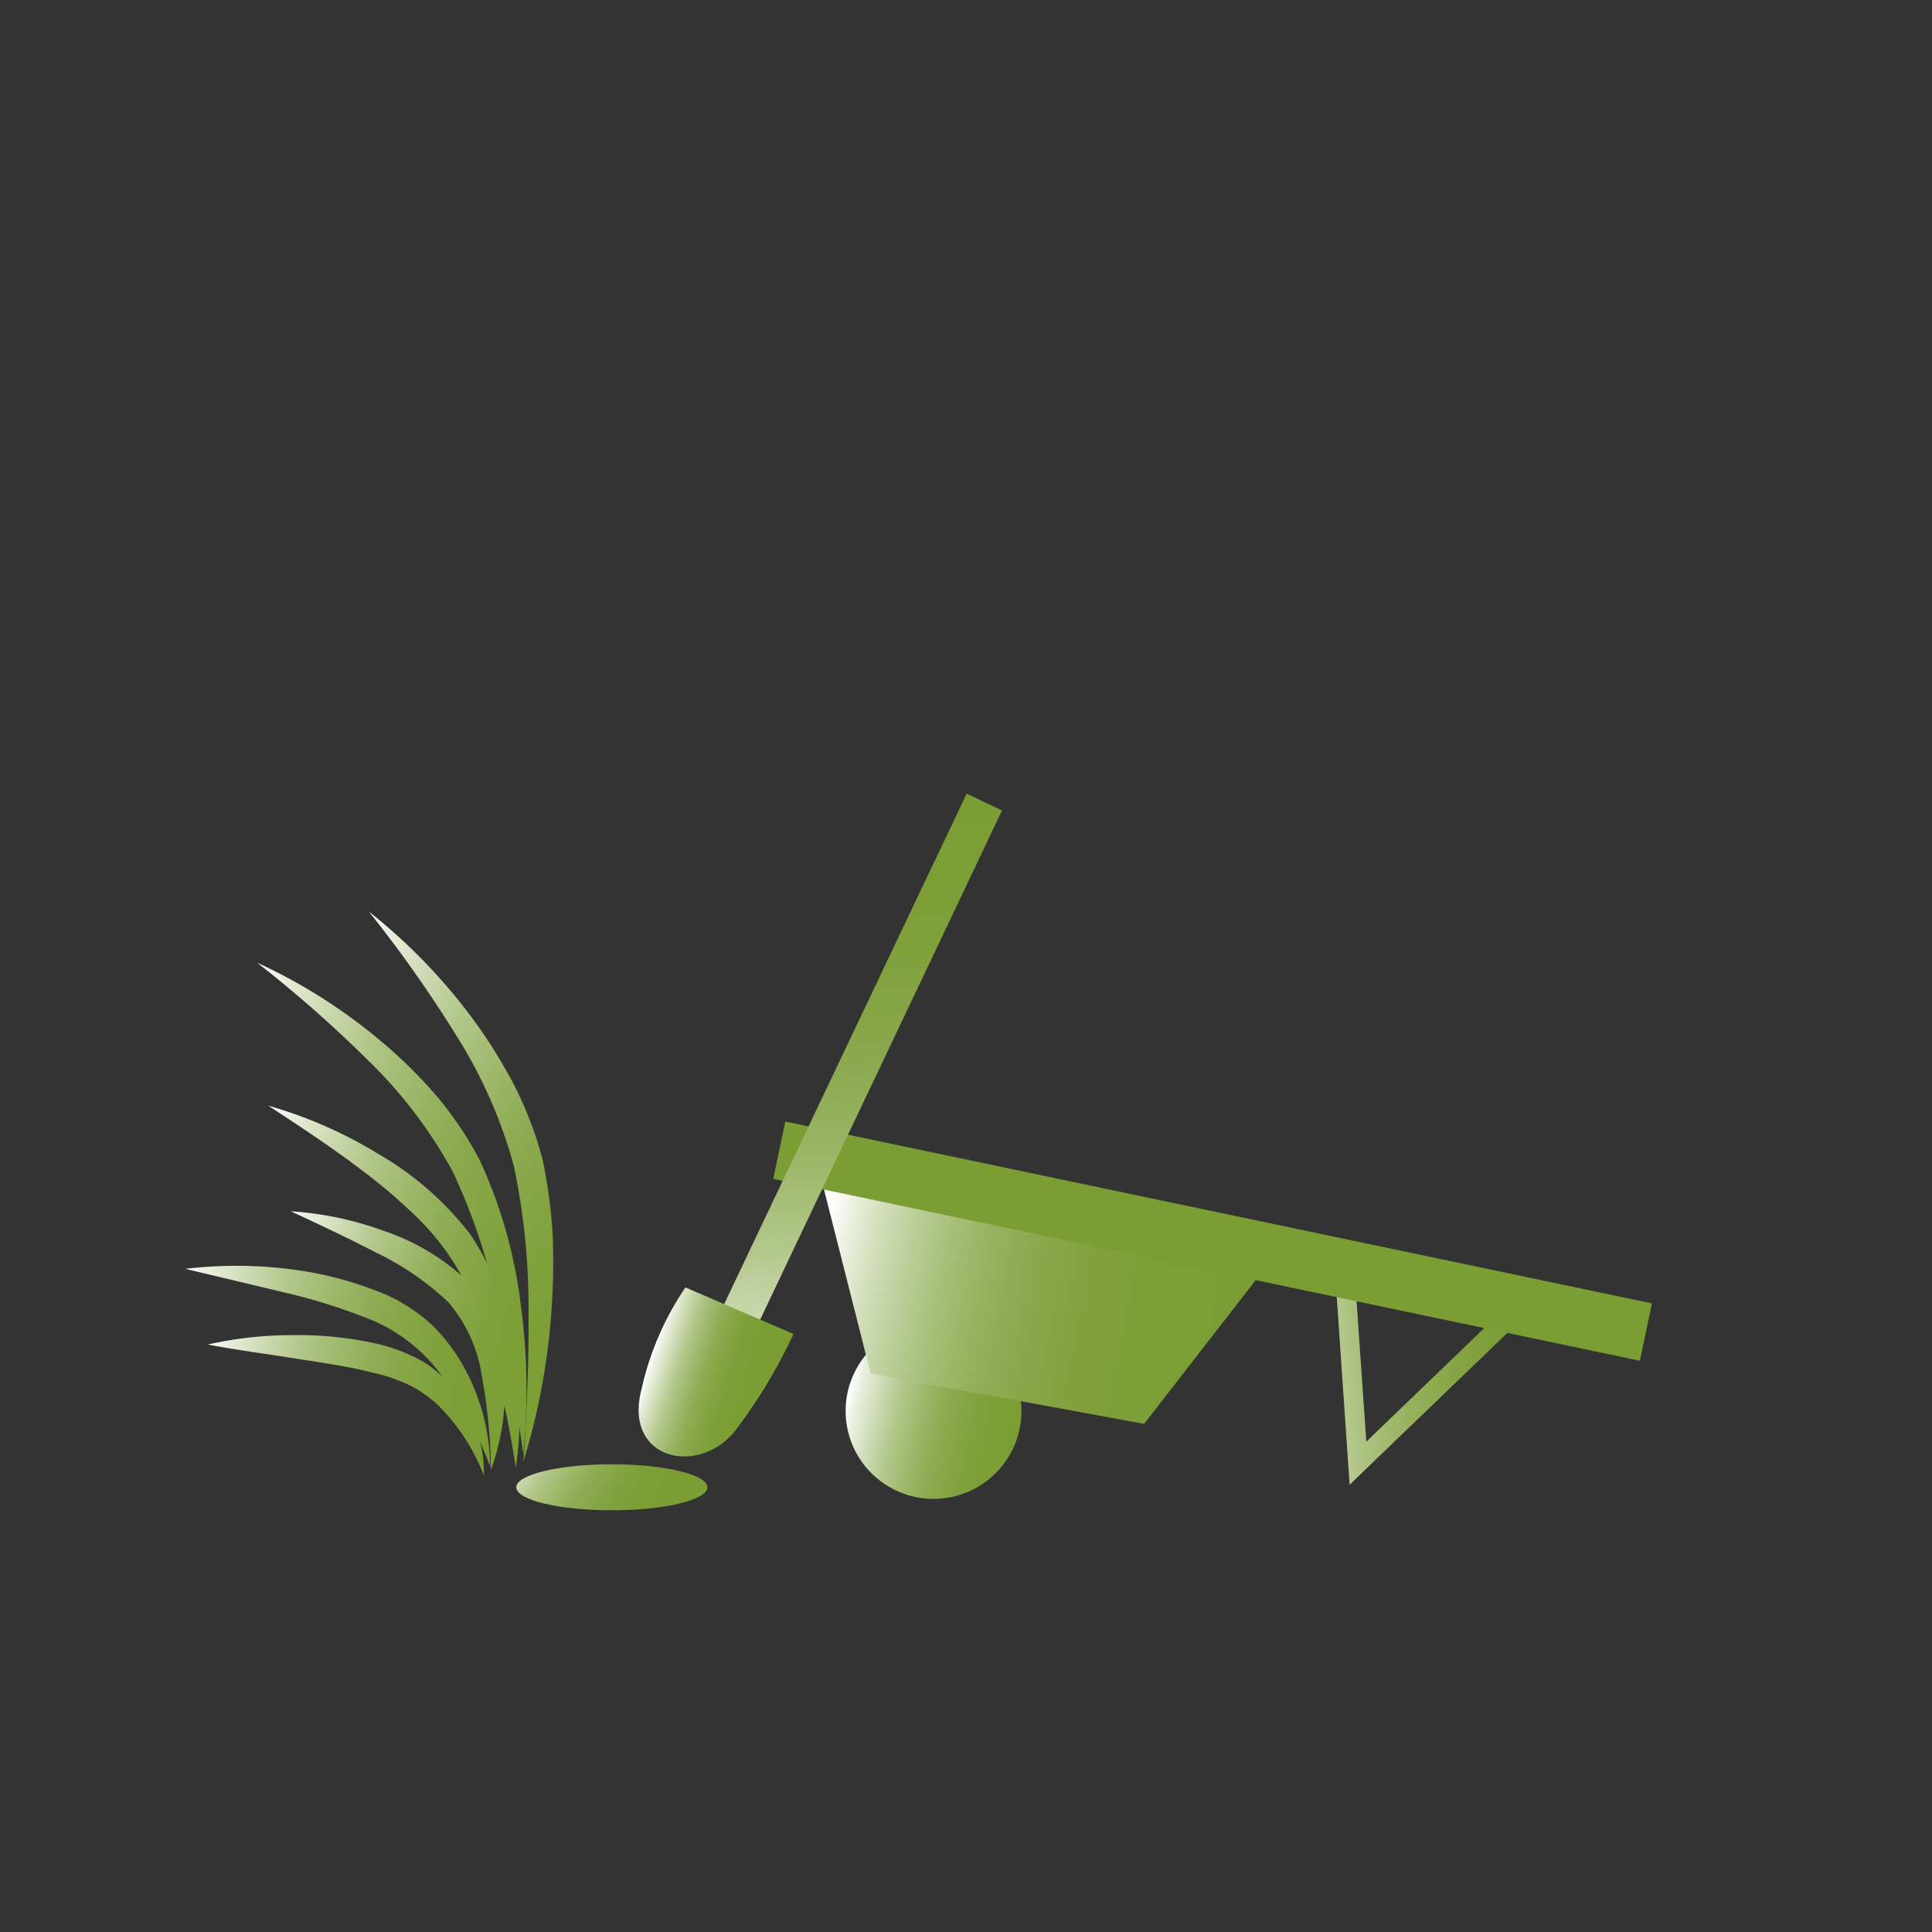 <svg id="Ebene_1" data-name="Ebene 1" xmlns="http://www.w3.org/2000/svg" xmlns:xlink="http://www.w3.org/1999/xlink" viewBox="0 0 113.39 113.39"><rect x="0" y="0" width="113.39" height="113.39" fill="#333333" stroke="none"/><defs><style>.cls-1{fill:url(#Unbenannter_Verlauf_12);}.cls-2{fill:url(#Unbenannter_Verlauf_12-2);}.cls-3{fill:url(#Unbenannter_Verlauf_12-3);}.cls-4{fill:url(#Unbenannter_Verlauf_12-4);}.cls-5{fill:url(#Unbenannter_Verlauf_12-5);}.cls-6{fill:url(#Unbenannter_Verlauf_12-6);}.cls-7{fill:url(#Unbenannter_Verlauf_12-7);}.cls-8{fill:url(#Unbenannter_Verlauf_9);}.cls-9{fill:url(#Unbenannter_Verlauf_8);}.cls-10{fill:url(#Unbenannter_Verlauf_5);}.cls-11{fill:url(#Unbenannter_Verlauf_12-8);}.cls-12{fill:url(#Unbenannter_Verlauf_12-9);}.cls-13{fill:url(#Unbenannter_Verlauf_12-10);}</style><linearGradient id="Unbenannter_Verlauf_12" x1="13.05" y1="71.48" x2="33.71" y2="79.7" gradientUnits="userSpaceOnUse"><stop offset="0" stop-color="#fff"/><stop offset="0.07" stop-color="#e9efde"/><stop offset="0.19" stop-color="#ccd9b1"/><stop offset="0.3" stop-color="#b3c78b"/><stop offset="0.43" stop-color="#9eb86b"/><stop offset="0.55" stop-color="#8eac53"/><stop offset="0.69" stop-color="#83a442"/><stop offset="0.83" stop-color="#7c9f37"/><stop offset="1" stop-color="#7a9d34"/></linearGradient><linearGradient id="Unbenannter_Verlauf_12-2" x1="11.08" y1="66.22" x2="35.35" y2="75.87" xlink:href="#Unbenannter_Verlauf_12"/><linearGradient id="Unbenannter_Verlauf_12-3" x1="15.47" y1="62.52" x2="37.44" y2="77.12" xlink:href="#Unbenannter_Verlauf_12"/><linearGradient id="Unbenannter_Verlauf_12-4" x1="11.77" y1="80.14" x2="29.81" y2="83.56" xlink:href="#Unbenannter_Verlauf_12"/><linearGradient id="Unbenannter_Verlauf_12-5" x1="10.11" y1="77.84" x2="30.42" y2="81.69" xlink:href="#Unbenannter_Verlauf_12"/><linearGradient id="Unbenannter_Verlauf_12-6" x1="15.34" y1="74.94" x2="31.62" y2="81.73" xlink:href="#Unbenannter_Verlauf_12"/><linearGradient id="Unbenannter_Verlauf_12-7" x1="-73.33" y1="200.36" x2="-63.01" y2="200.36" gradientTransform="translate(164.19 -98.36) rotate(12.34)" xlink:href="#Unbenannter_Verlauf_12"/><linearGradient id="Unbenannter_Verlauf_9" x1="-76.56" y1="193.05" x2="-49.48" y2="192.45" gradientTransform="translate(164.19 -98.36) rotate(12.34)" gradientUnits="userSpaceOnUse"><stop offset="0" stop-color="#fff"/><stop offset="0.04" stop-color="#eef2e4"/><stop offset="0.11" stop-color="#d3debb"/><stop offset="0.19" stop-color="#bbcd97"/><stop offset="0.27" stop-color="#a7be78"/><stop offset="0.36" stop-color="#96b25f"/><stop offset="0.46" stop-color="#8aa84c"/><stop offset="0.58" stop-color="#81a23e"/><stop offset="0.72" stop-color="#7c9e36"/><stop offset="1" stop-color="#7a9d34"/></linearGradient><linearGradient id="Unbenannter_Verlauf_8" x1="72.53" y1="82.03" x2="89.71" y2="80.25" gradientUnits="userSpaceOnUse"><stop offset="0" stop-color="#fff"/><stop offset="0.11" stop-color="#e5ecd8"/><stop offset="0.27" stop-color="#c5d4a7"/><stop offset="0.43" stop-color="#aac07d"/><stop offset="0.59" stop-color="#95b15d"/><stop offset="0.74" stop-color="#86a646"/><stop offset="0.88" stop-color="#7d9f39"/><stop offset="1" stop-color="#7a9d34"/></linearGradient><linearGradient id="Unbenannter_Verlauf_5" x1="46.59" y1="77.76" x2="17.26" y2="78.65" gradientTransform="matrix(0.25, 1.15, -0.97, 0.29, 95.72, -164.79)" gradientUnits="userSpaceOnUse"><stop offset="0" stop-color="#7a9d34"/><stop offset="0.17" stop-color="#7c9f37"/><stop offset="0.31" stop-color="#83a442"/><stop offset="0.45" stop-color="#8eac53"/><stop offset="0.57" stop-color="#9eb86b"/><stop offset="0.7" stop-color="#b3c78b"/><stop offset="0.81" stop-color="#ccd9b1"/><stop offset="0.93" stop-color="#e9efde"/><stop offset="1" stop-color="#fff"/></linearGradient><linearGradient id="Unbenannter_Verlauf_12-8" x1="30.29" y1="83.73" x2="38.38" y2="88.86" xlink:href="#Unbenannter_Verlauf_12"/><linearGradient id="Unbenannter_Verlauf_12-9" x1="1161.2" y1="212.3" x2="1199.19" y2="212.3" gradientTransform="translate(-1101.7 403.43) rotate(-26.55)" xlink:href="#Unbenannter_Verlauf_12"/><linearGradient id="Unbenannter_Verlauf_12-10" x1="38.08" y1="79.92" x2="43.79" y2="81.75" xlink:href="#Unbenannter_Verlauf_12"/></defs><title>Illus_v1_hell</title><path class="cls-1" d="M30.27,86.15a54.25,54.25,0,0,0-1.43-6.73,23.61,23.61,0,0,0-1.11-3.16,13.85,13.85,0,0,0-1.57-2.86A15.25,15.25,0,0,0,24,71a30.29,30.29,0,0,0-2.58-2.18c-1.8-1.38-3.72-2.65-5.68-3.93a26,26,0,0,1,6.44,2.82,18.4,18.4,0,0,1,5.41,4.72,16.36,16.36,0,0,1,2.6,6.72A22.13,22.13,0,0,1,30.27,86.15Z"/><path class="cls-2" d="M30.71,85.35c-.39-2.88-.85-5.72-1.46-8.51a36.53,36.53,0,0,0-2.64-8,27.21,27.21,0,0,0-5.05-6.65,73.71,73.71,0,0,0-6.47-5.69,31.84,31.84,0,0,1,7.38,4.7,28.29,28.29,0,0,1,3.16,3.13,21,21,0,0,1,2.52,3.75,28.29,28.29,0,0,1,2.42,8.54A37.05,37.05,0,0,1,30.71,85.35Z"/><path class="cls-3" d="M30.72,85.78c.2-3,.32-5.88.3-8.78a40.43,40.43,0,0,0-.86-8.56,28.23,28.23,0,0,0-3.45-7.78,75.48,75.48,0,0,0-5.06-7.16,33.24,33.24,0,0,1,6.18,6.41,30,30,0,0,1,2.38,3.84A21.91,21.91,0,0,1,31.83,68a30.16,30.16,0,0,1,.61,4.51A39.54,39.54,0,0,1,32.36,77,39.1,39.1,0,0,1,30.72,85.78Z"/><path class="cls-4" d="M28.4,86.6a11.83,11.83,0,0,0-2.56-4,7.11,7.11,0,0,0-1.8-1.3,10,10,0,0,0-2.14-.73c-1.53-.4-3.15-.61-4.77-.87s-3.27-.47-4.93-.79a22.41,22.41,0,0,1,5-.55,21,21,0,0,1,5.08.54,10.66,10.66,0,0,1,2.53,1,7.15,7.15,0,0,1,2,1.85A7.75,7.75,0,0,1,28.4,86.6Z"/><path class="cls-5" d="M28.76,86.05A21.72,21.72,0,0,0,26.11,81,9.83,9.83,0,0,0,22,77.55a34.5,34.5,0,0,0-5.41-1.72l-5.71-1.36a25.2,25.2,0,0,1,6,0A21.17,21.17,0,0,1,22.69,76a10.17,10.17,0,0,1,2.66,1.76,10.56,10.56,0,0,1,1.89,2.5A12.14,12.14,0,0,1,28.76,86.05Z"/><path class="cls-6" d="M28.81,86.28a31.38,31.38,0,0,0-.51-5.39,8.67,8.67,0,0,0-2-4.48A16.86,16.86,0,0,0,22,73.48c-1.59-.83-3.24-1.6-4.93-2.39a19.57,19.57,0,0,1,5.48,1.16,13.16,13.16,0,0,1,4.95,3,7.6,7.6,0,0,1,1.57,2.62,10.76,10.76,0,0,1,.54,2.88A13.7,13.7,0,0,1,28.81,86.28Z"/><circle class="cls-7" cx="54.79" cy="82.81" r="5.16"/><polyline class="cls-8" points="49.94 68.12 74.9 73.58 67.15 83.57 51.1 80.61 47.81 67.65"/><polygon class="cls-9" points="79.21 87.14 78.42 75.61 79.56 75.53 80.19 84.61 87.99 77.1 88.78 77.93 79.21 87.14"/><rect class="cls-10" x="69.45" y="46.85" width="3.44" height="51.97" transform="translate(-14.73 127.54) rotate(-78.15)"/><ellipse class="cls-11" cx="35.91" cy="87.29" rx="5.61" ry="1.35"/><rect class="cls-12" x="28.24" y="64.6" width="41.33" height="2.3" transform="translate(-31.47 81.7) rotate(-64.59)"/><path class="cls-13" d="M43.17,83.94c-2.1,2.72-6.64,1.79-5.51-2.44a17.22,17.22,0,0,1,2.57-5.94l6.34,2.73A30.45,30.45,0,0,1,43.17,83.94Z"/></svg>